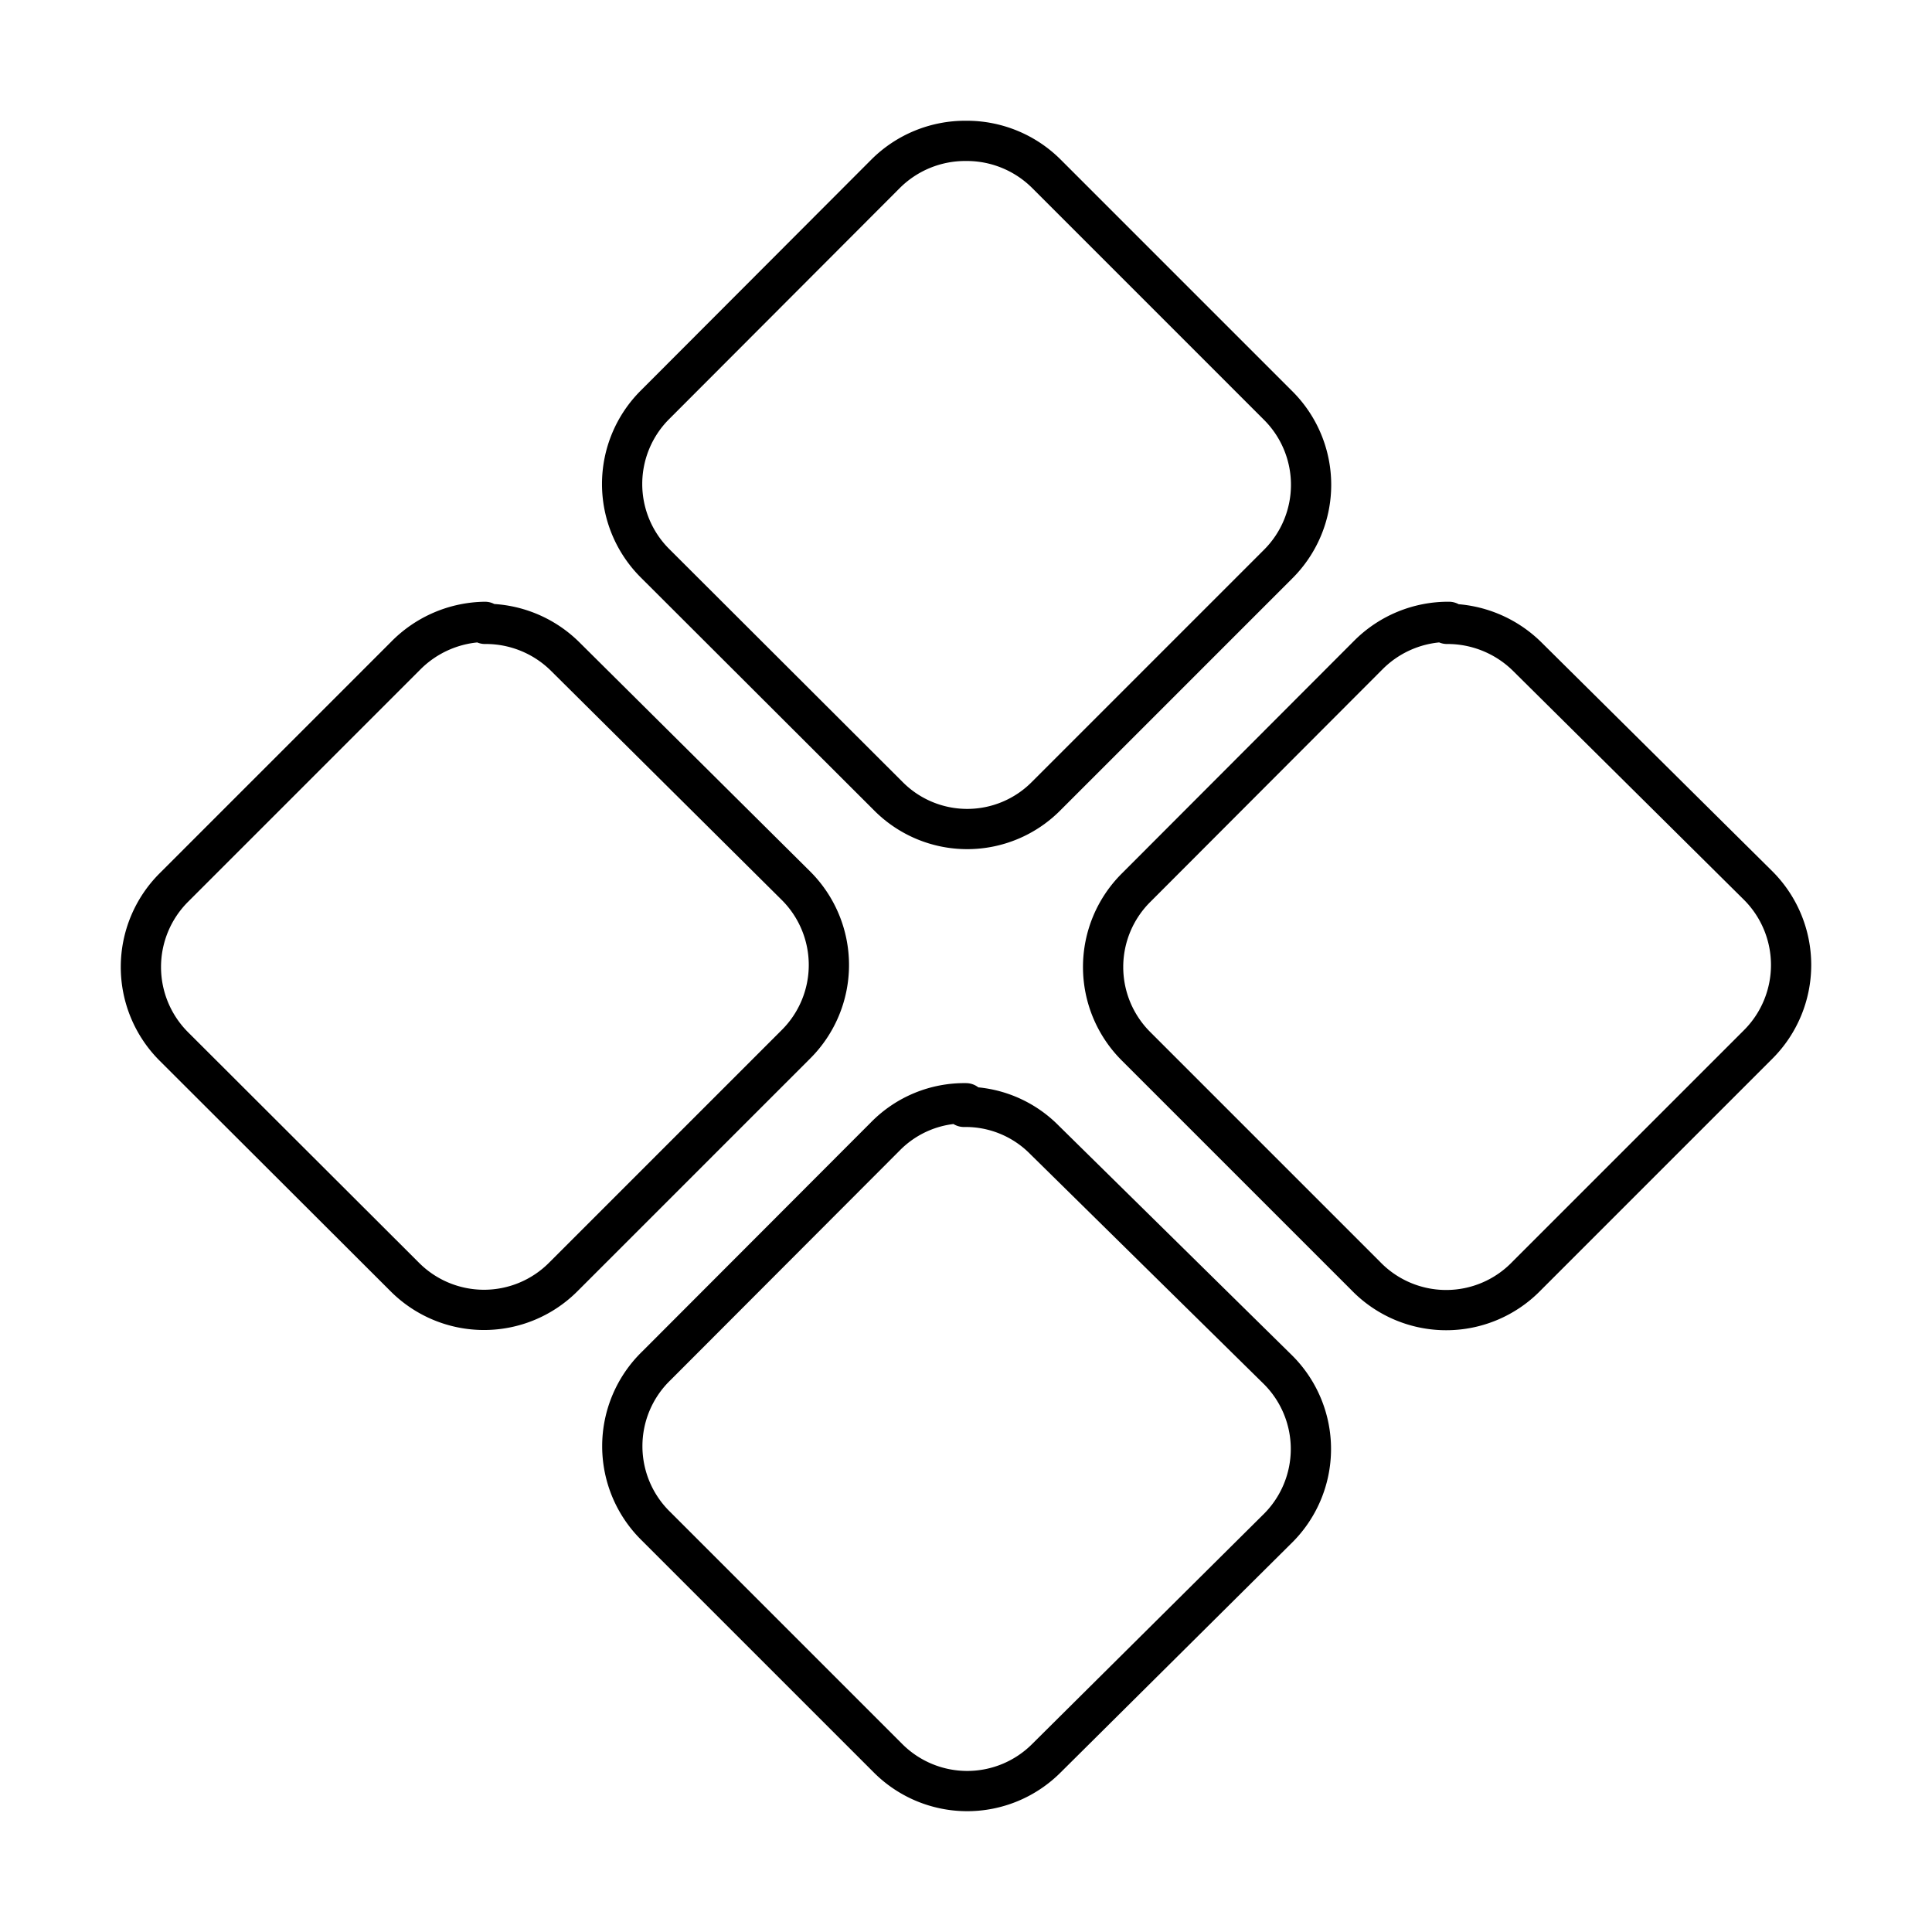 <svg xmlns="http://www.w3.org/2000/svg" width="3em" height="3em" viewBox="0 0 48 48"><path fill="none" stroke="currentColor" stroke-linecap="round" stroke-linejoin="round" d="M24 3.5a2.8 2.8 0 0 1 2 .82l5.75 5.75a2.78 2.78 0 0 1 0 3.95L26 19.77a2.76 2.76 0 0 1-3.94 0L16.28 14a2.78 2.78 0 0 1 0-3.95L22 4.32a2.8 2.8 0 0 1 2-.82m-11.95 12a2.8 2.8 0 0 1 2 .82L19.77 22a2.78 2.78 0 0 1 0 3.95L14 31.72a2.78 2.78 0 0 1-3.95 0L4.32 26a2.79 2.79 0 0 1 0-3.95l5.75-5.75a2.82 2.82 0 0 1 1.98-.85Zm23.9 0a2.82 2.82 0 0 1 2 .82L43.68 22a2.79 2.79 0 0 1 0 3.95l-5.75 5.75a2.78 2.78 0 0 1-4 0l-5.7-5.7a2.78 2.78 0 0 1 0-3.95L34 16.27a2.8 2.8 0 0 1 2-.82Zm-12 12a2.75 2.75 0 0 1 2 .82L31.72 34a2.78 2.78 0 0 1 0 4L26 43.68a2.78 2.78 0 0 1-3.94 0l-5.75-5.75a2.78 2.78 0 0 1 0-4l5.69-5.7a2.75 2.75 0 0 1 2-.82Z"/></svg>